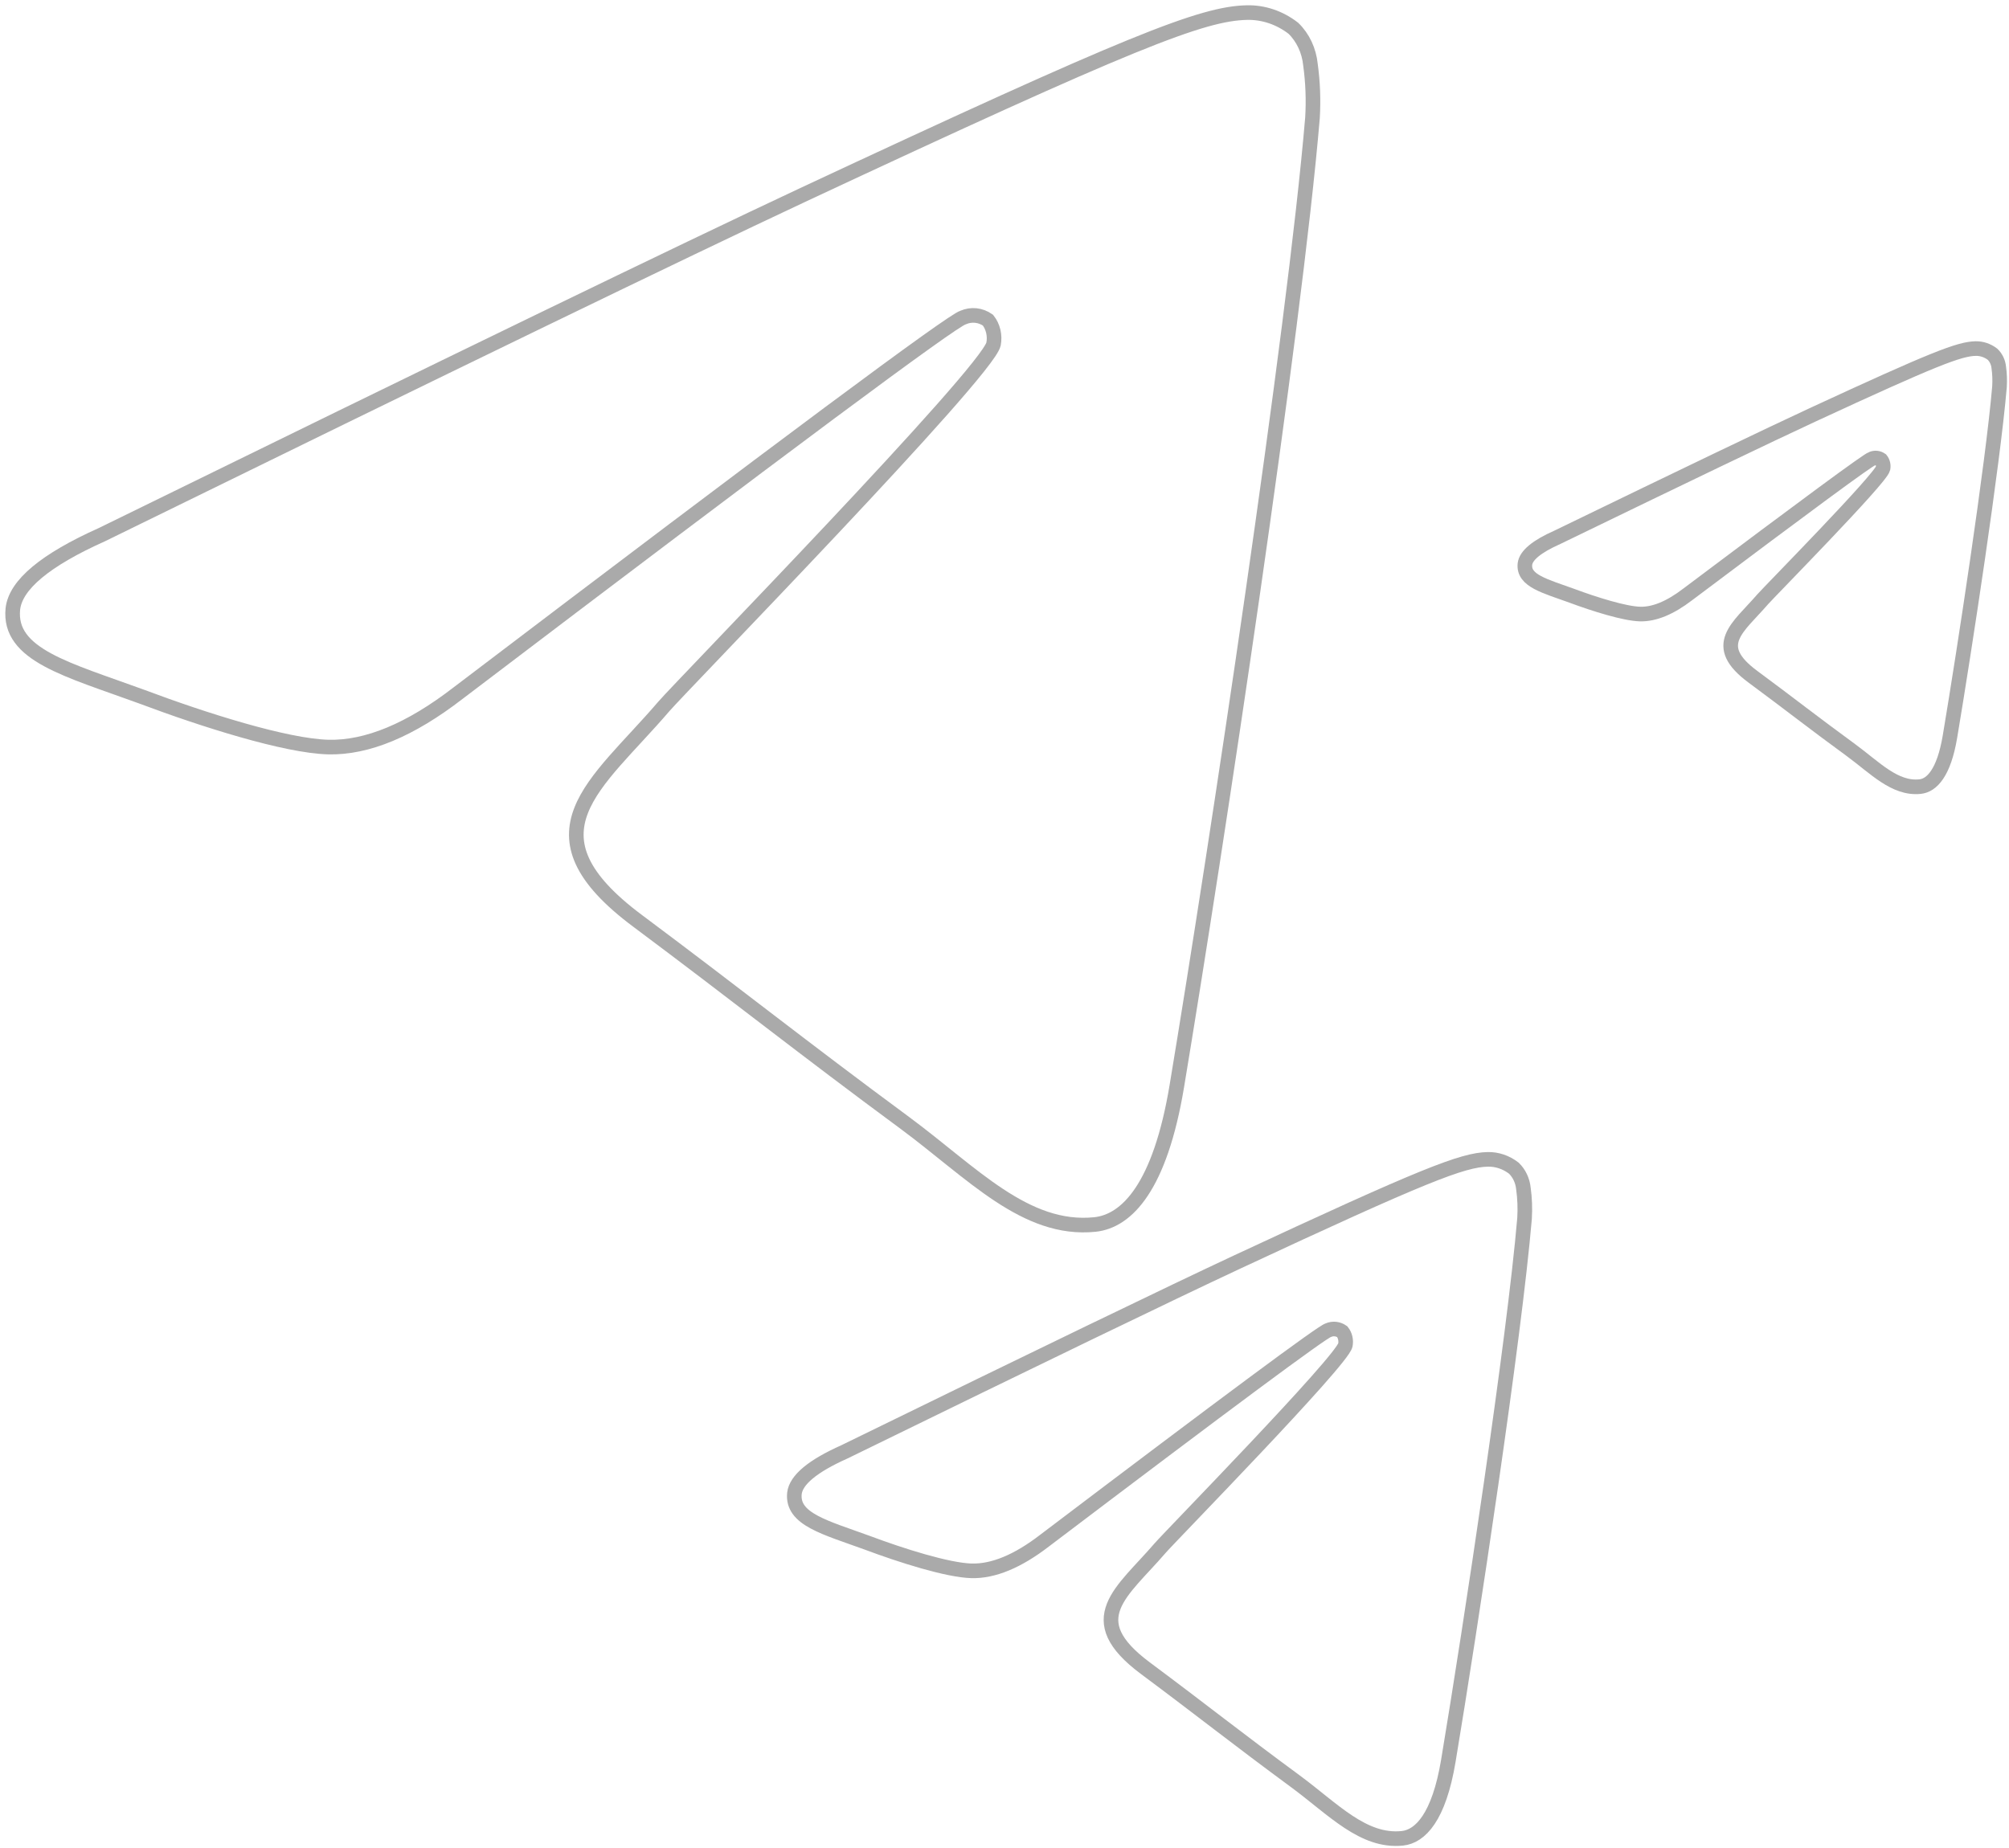 <svg width="275" height="253" viewBox="0 0 275 253" fill="none" xmlns="http://www.w3.org/2000/svg">
<g clip-path="url(#clip0_62_22)">
<path fill-rule="evenodd" clip-rule="evenodd" d="M13.958 73.191C61.742 49.764 93.603 34.318 109.541 26.852C155.063 5.558 164.571 1.86 170.685 1.723C172.952 1.673 175.176 2.425 177.044 3.873C178.354 5.144 179.19 6.926 179.383 8.861C179.712 11.267 179.804 13.707 179.658 16.137C177.197 45.377 166.512 116.054 161.085 148.718C158.792 162.478 154.268 167.174 149.881 167.639C140.373 168.619 133.066 160.552 123.895 153.758C109.465 143.111 101.318 136.557 87.315 126.099C71.128 114.059 81.629 107.506 90.846 96.738C93.261 93.917 135.176 50.985 136.001 47.097C136.11 46.523 136.098 45.929 135.965 45.361C135.832 44.793 135.583 44.269 135.237 43.829C134.735 43.477 134.167 43.26 133.578 43.197C132.989 43.135 132.395 43.227 131.843 43.468C130.407 43.824 107.366 60.961 62.72 94.881C56.178 99.938 50.252 102.403 44.943 102.277C39.088 102.122 27.838 98.544 19.461 95.397C9.205 91.647 1.118 89.669 1.76 83.356C2.137 80.054 6.203 76.665 13.958 73.191Z" stroke="#AAAAAA" stroke-width="2"/>
<path fill-rule="evenodd" clip-rule="evenodd" d="M115.598 198.761C142.443 185.636 160.342 176.982 169.296 172.8C194.87 160.87 200.211 158.798 203.646 158.721C204.92 158.694 206.17 159.115 207.219 159.926C207.955 160.638 208.424 161.636 208.533 162.72C208.718 164.069 208.769 165.436 208.687 166.797C207.305 183.179 201.302 222.775 198.253 241.074C196.965 248.783 194.423 251.414 191.959 251.674C186.617 252.224 182.512 247.704 177.36 243.898C169.253 237.933 164.676 234.261 156.81 228.402C147.715 221.657 153.615 217.985 158.793 211.953C160.15 210.373 183.697 186.32 184.161 184.142C184.222 183.821 184.215 183.487 184.141 183.169C184.066 182.851 183.926 182.557 183.732 182.311C183.45 182.114 183.131 181.992 182.8 181.957C182.469 181.922 182.135 181.974 181.825 182.109C181.018 182.308 168.074 191.909 142.992 210.912C139.317 213.745 135.988 215.127 133.005 215.056C129.716 214.969 123.395 212.965 118.689 211.201C112.927 209.101 108.384 207.992 108.745 204.456C108.957 202.606 111.241 200.707 115.598 198.761Z" stroke="#AAAAAA" stroke-width="2"/>
<path fill-rule="evenodd" clip-rule="evenodd" d="M213.192 73.553C230.641 65.085 242.276 59.502 248.096 56.804C264.719 49.107 268.191 47.771 270.424 47.721C271.252 47.703 272.064 47.975 272.746 48.498C273.224 48.958 273.53 49.602 273.6 50.301C273.72 51.171 273.754 52.053 273.7 52.931C272.802 63.5 268.9 89.046 266.918 100.852C266.081 105.825 264.429 107.523 262.827 107.691C259.355 108.045 256.687 105.129 253.338 102.673C248.068 98.825 245.093 96.457 239.98 92.677C234.069 88.325 237.904 85.956 241.269 82.064C242.151 81.044 257.457 65.527 257.758 64.122C257.798 63.914 257.794 63.699 257.745 63.494C257.697 63.289 257.606 63.099 257.479 62.94C257.296 62.813 257.089 62.735 256.874 62.712C256.659 62.689 256.442 62.723 256.24 62.81C255.715 62.938 247.302 69.133 230.999 81.393C228.61 83.22 226.446 84.112 224.507 84.066C222.369 84.01 218.261 82.717 215.202 81.579C211.456 80.224 208.504 79.509 208.738 77.227C208.876 76.034 210.361 74.809 213.192 73.553Z" stroke="#AAAAAA" stroke-width="2"/>
</g>
<defs>
<clipPath id="clip0_62_22">
<rect width="274" height="252" fill="white" transform="translate(0.725 0.72)"/>
</clipPath>
</defs>
</svg>

